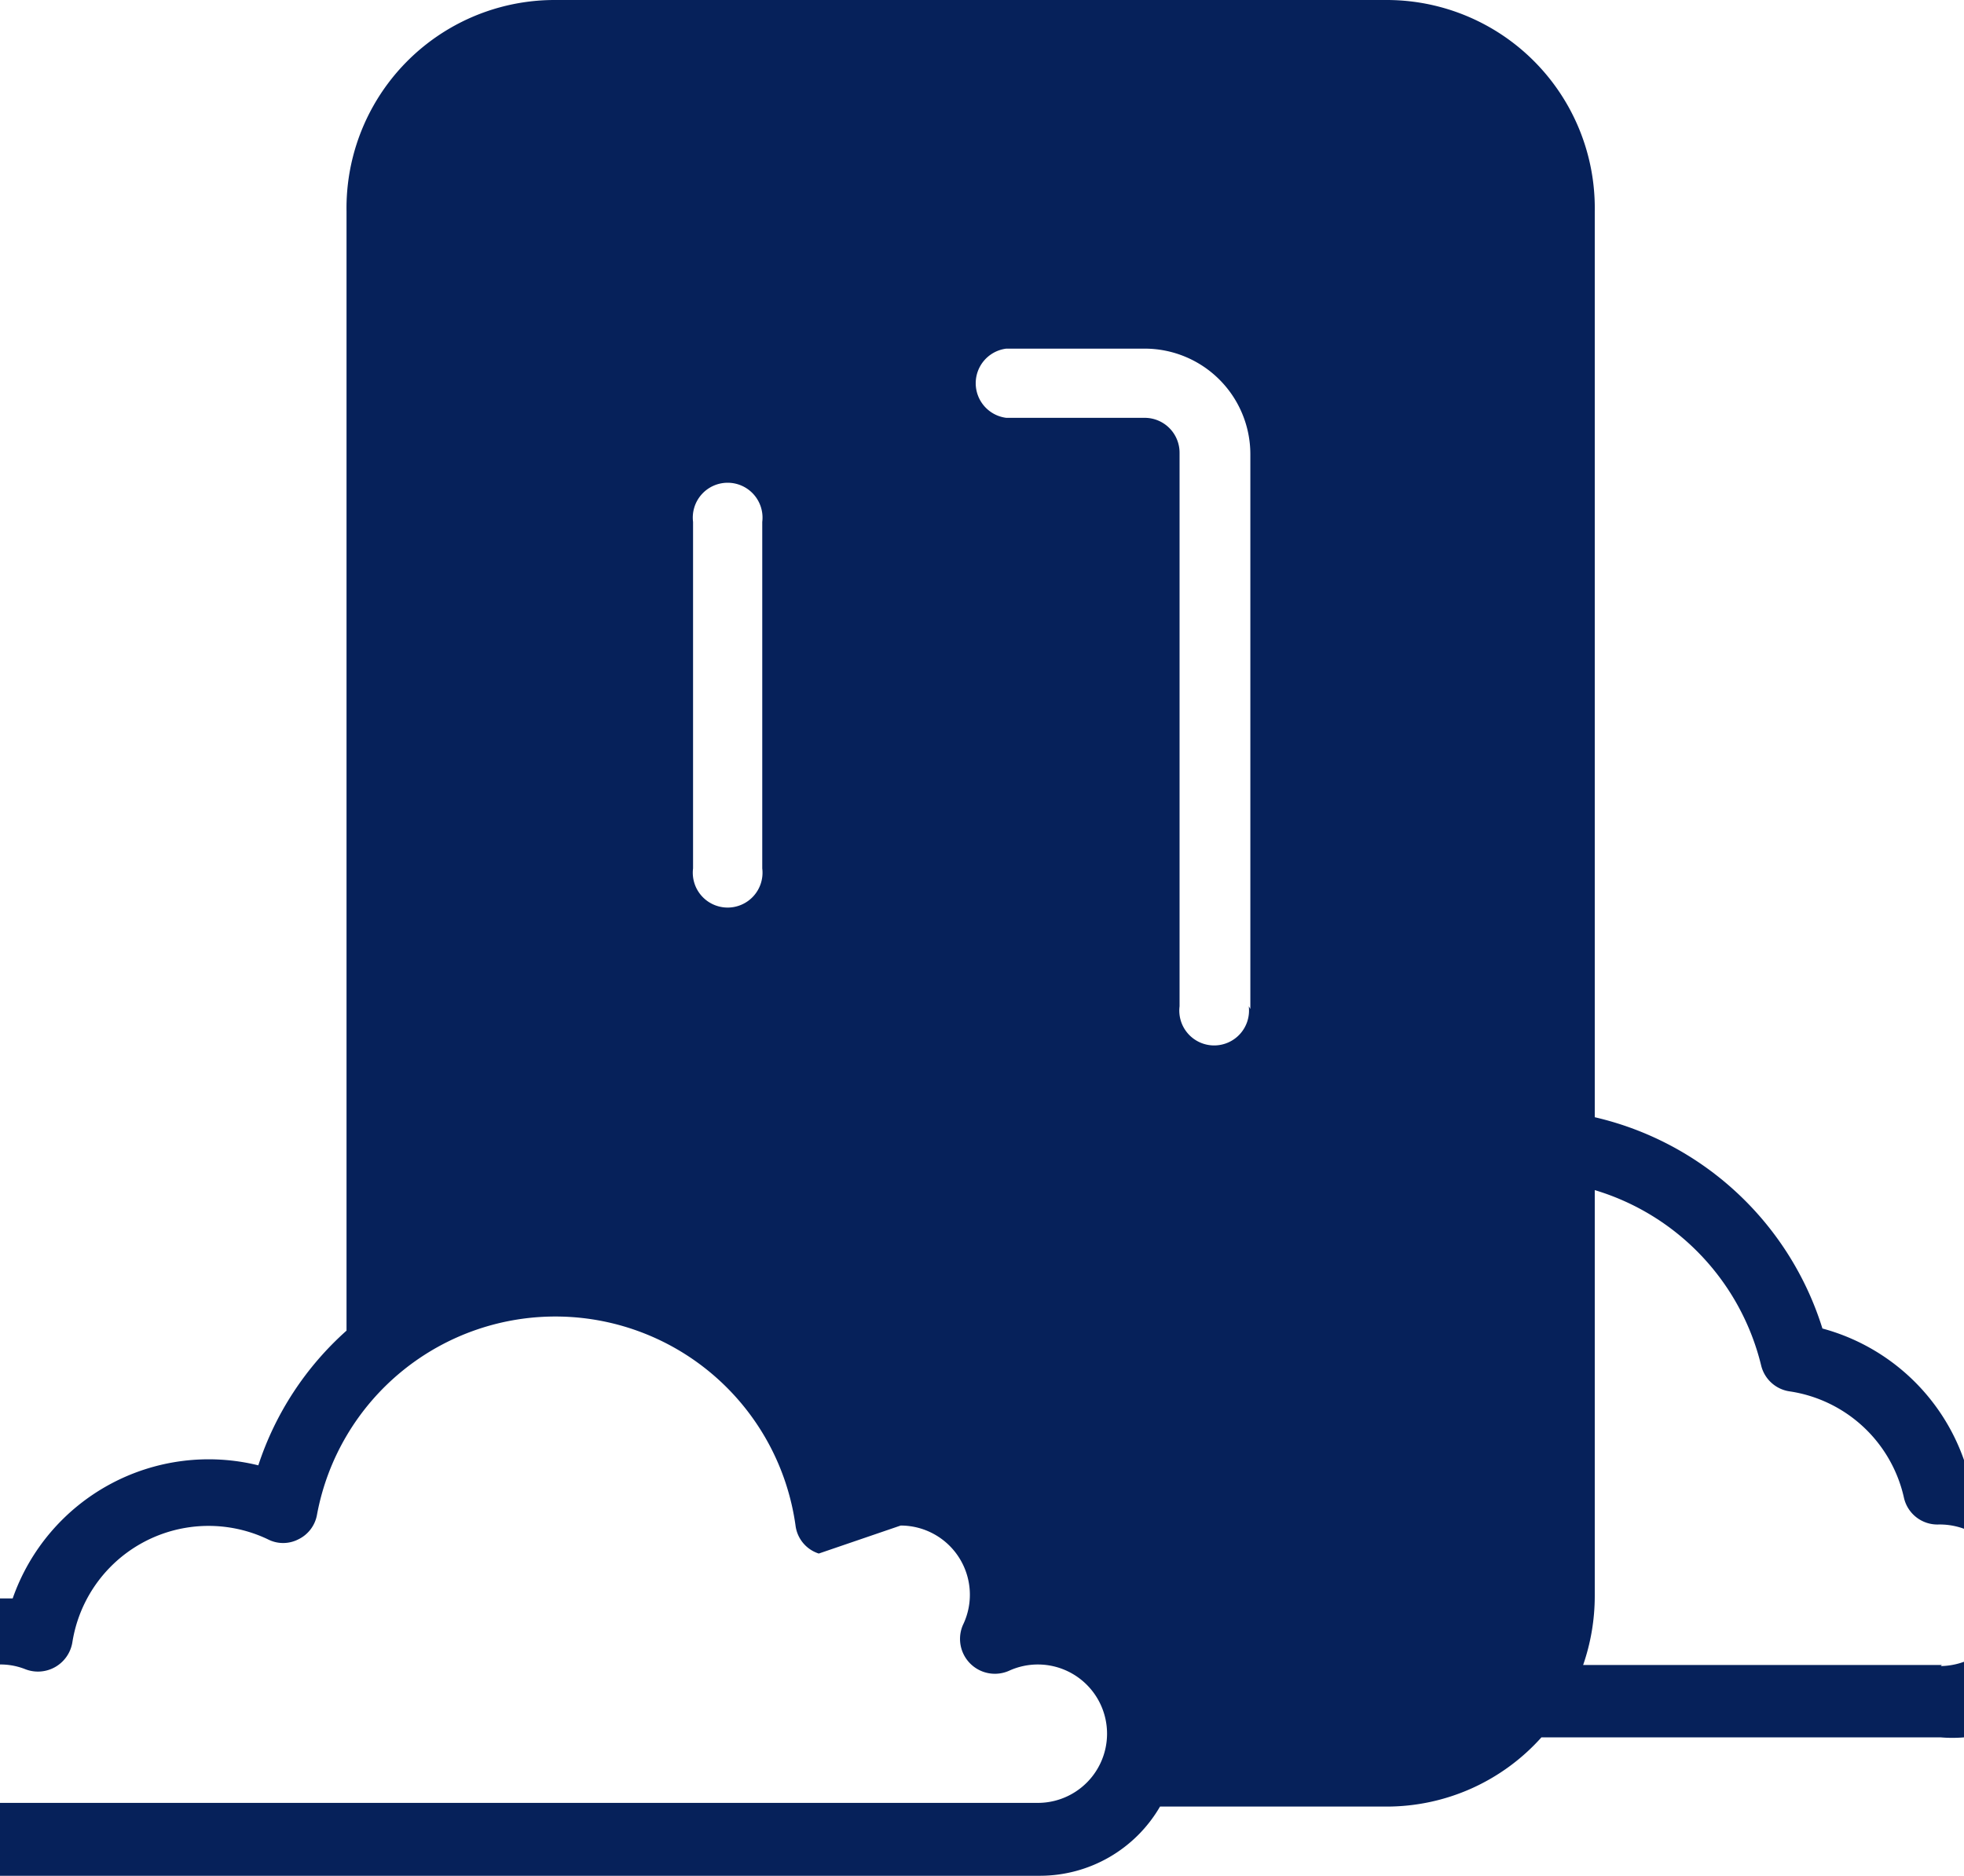 <svg xmlns="http://www.w3.org/2000/svg" viewBox="225.66 88 37.18 35.51">
  <path d="M262.84,115.64a3.92,3.92,0,0,0-2.68-2.49,5.91,5.91,0,0,0-4.31-4v-11h0V92A3.94,3.94,0,0,0,251.9,88H236.15A3.94,3.94,0,0,0,232.22,92v21.19a5.86,5.86,0,0,0-1.67,2.55,3.93,3.93,0,0,0-4.65,2.52h-0.23a2.62,2.62,0,1,0,0,5.25h19.68a2.63,2.63,0,0,0,2.27-1.31h4.29a3.93,3.93,0,0,0,2.93-1.31h7.56A2.62,2.62,0,0,0,262.84,115.64ZM240.09,97.88v6.56a0.66,0.66,0,1,1-1.31,0V97.88A0.66,0.66,0,1,1,240.09,97.88Zm2.62,19a1.31,1.31,0,0,1,1.18,1.88,0.66,0.66,0,0,0,.87.87,1.31,1.31,0,1,1,.57,2.5H225.66a1.31,1.31,0,0,1,0-2.62,1.27,1.27,0,0,1,.48.09,0.66,0.66,0,0,0,.89-0.51,2.61,2.61,0,0,1,3.7-1.95,0.63,0.63,0,0,0,.58,0,0.64,0.64,0,0,0,.35-0.46,4.59,4.59,0,0,1,9.06.2,0.64,0.64,0,0,0,.44.53m8.14-10.36a0.66,0.66,0,1,1-1.31,0V96.57a0.66,0.66,0,0,0-.66-0.66h-2.62a0.66,0.66,0,0,1,0-1.31h2.62a2,2,0,0,1,2,2v10.5Zm13.12,12.47h-6.79a4,4,0,0,0,.22-1.31v-7.68a4.6,4.6,0,0,1,3.15,3.32,0.65,0.65,0,0,0,.54.49,2.61,2.61,0,0,1,2.16,2,0.65,0.65,0,0,0,.66.52h0A1.31,1.31,0,1,1,262.4,119.54Z" fill="#06215a"/>
</svg>